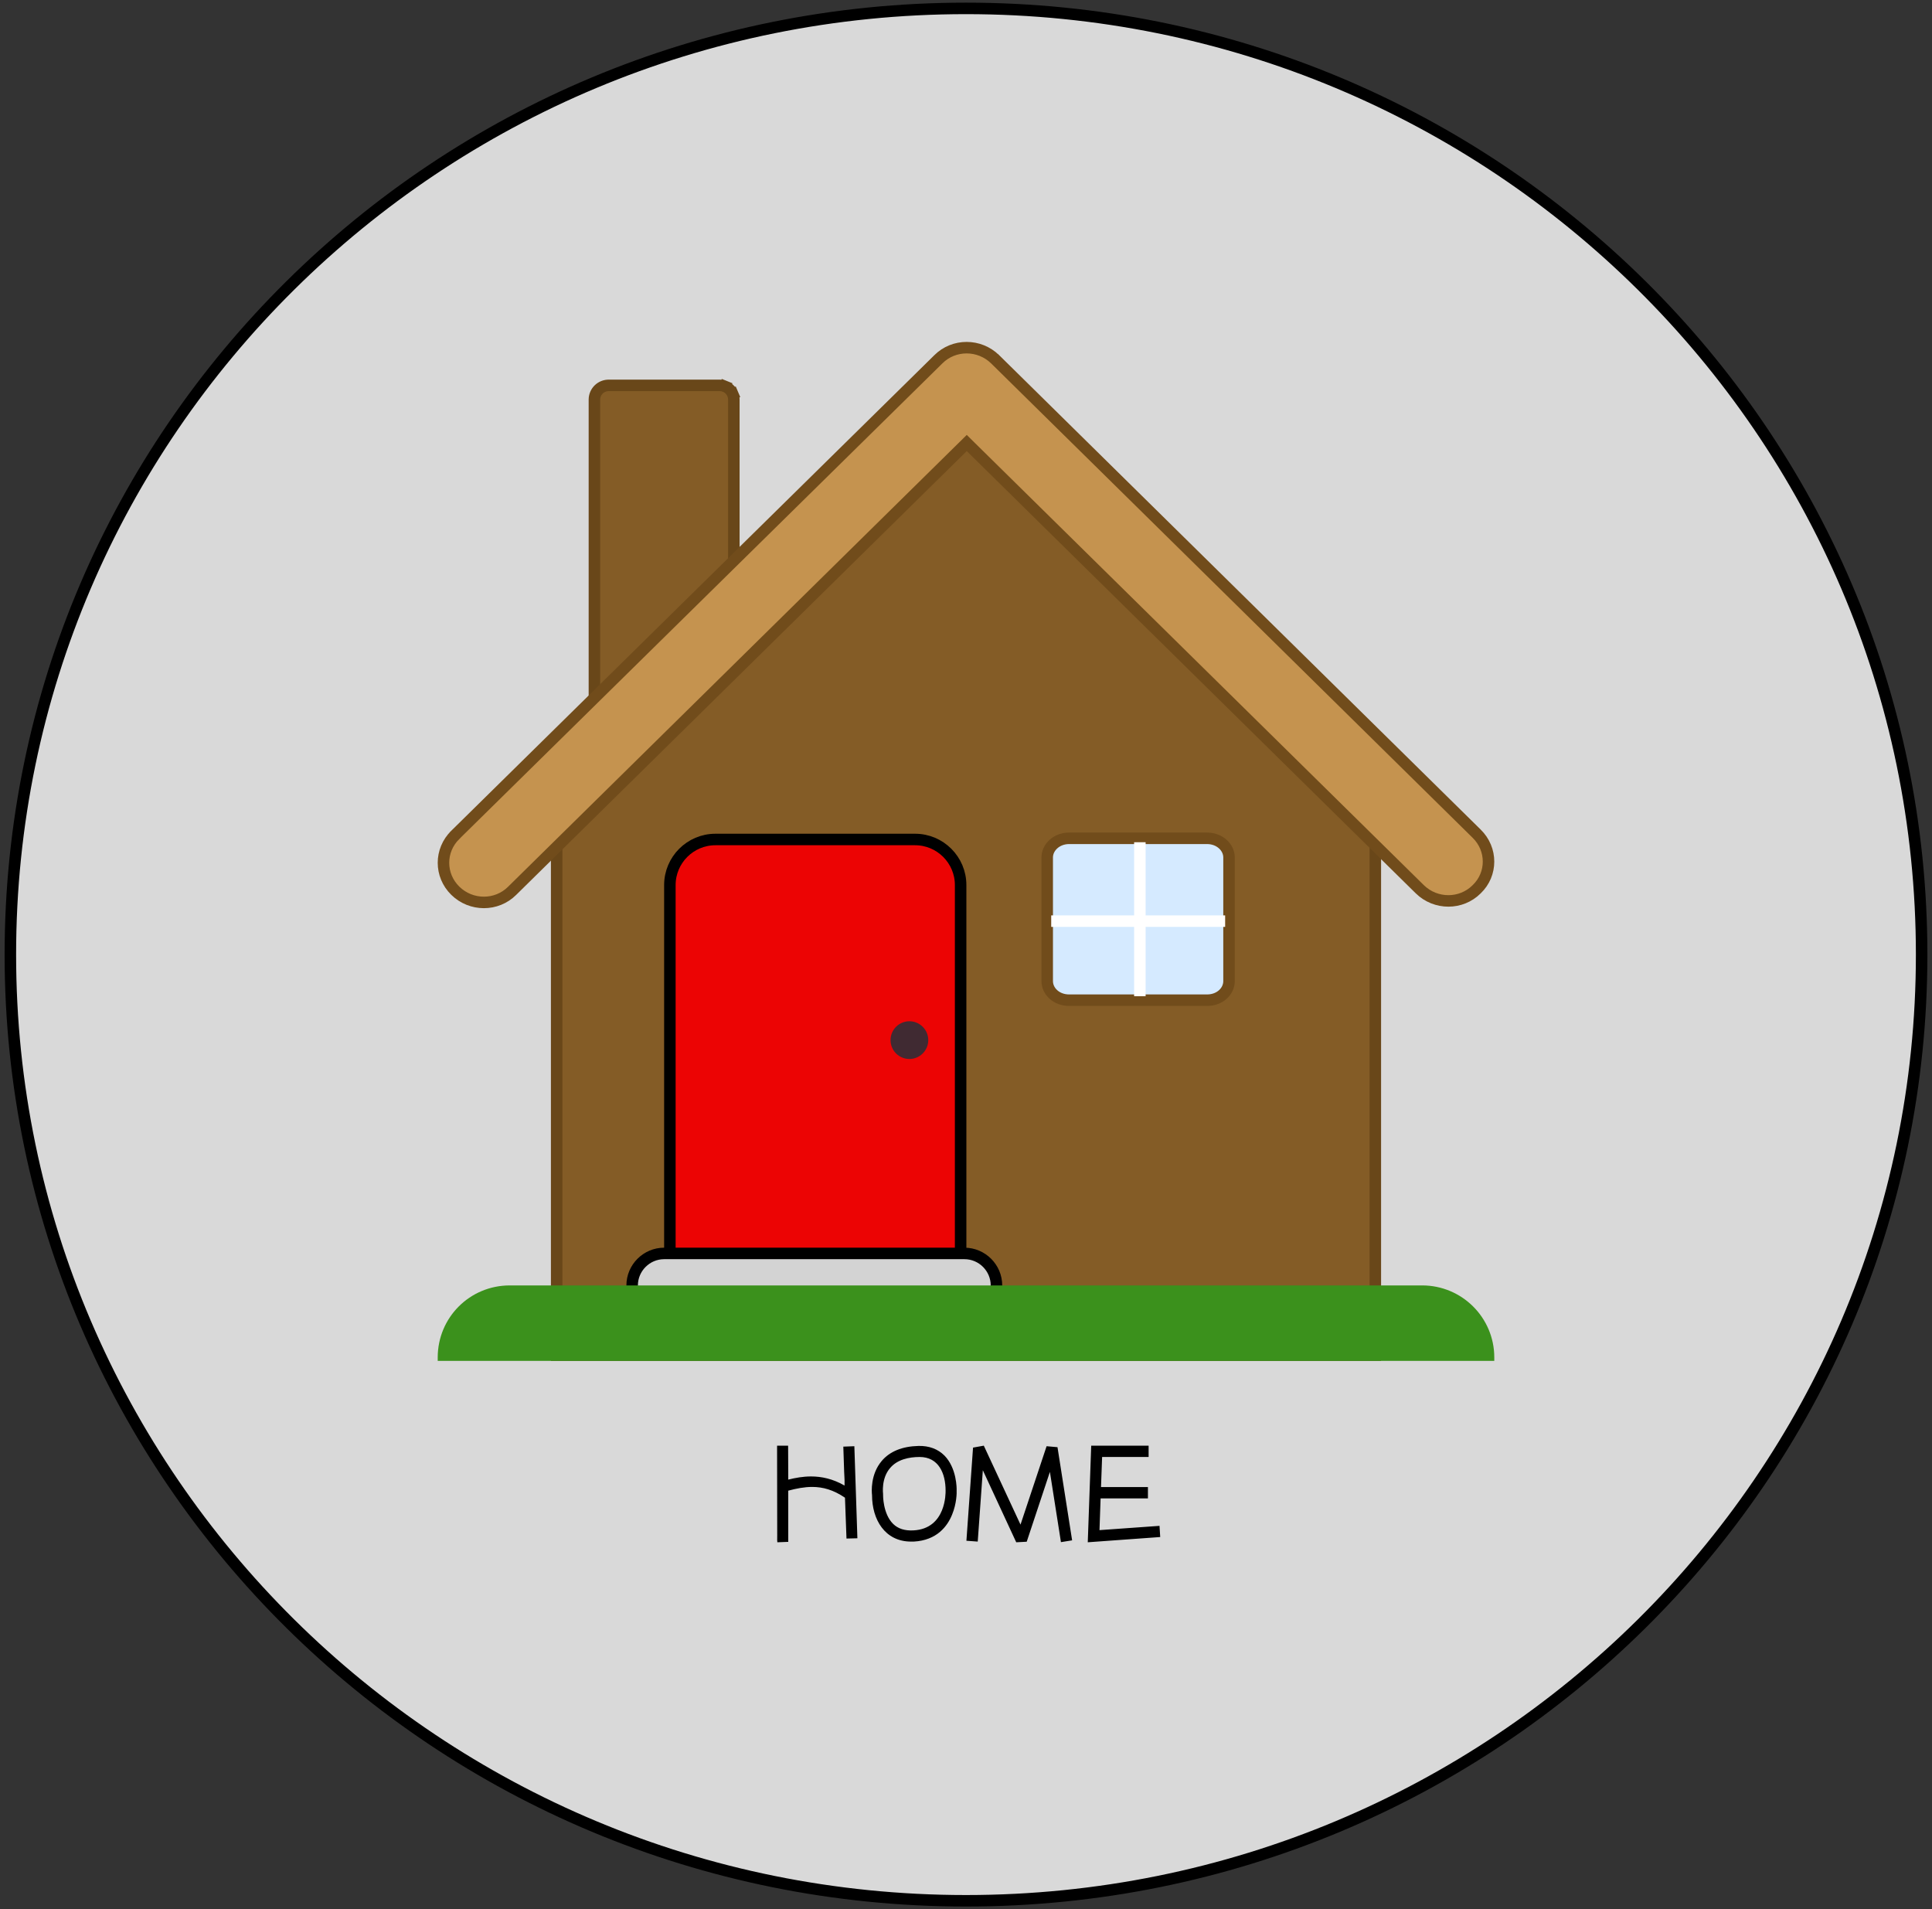 <svg width="168" height="166" viewBox="0 0 168 166" fill="none" xmlns="http://www.w3.org/2000/svg">
<rect x="0" y="0" width="168" height="166" fill="#333333" stroke="none"/>
<path d="M167.099 83C167.099 128.432 129.899 165.27 84 165.27C38.101 165.27 0.901 128.432 0.901 83C0.901 37.568 38.101 0.73 84 0.73C129.899 0.73 167.099 37.568 167.099 83Z" fill="#D9D9D9" stroke="black"/>
<path d="M63.812 52.151V53.219L64.633 52.535L84.211 36.209L119.594 69.326V117.828H48.406V66.062L51.508 63.478L51.688 63.329V63.094V34.728C51.69 34.565 51.725 34.404 51.789 34.255C51.854 34.104 51.949 33.968 52.067 33.855C52.185 33.741 52.324 33.652 52.477 33.592C52.63 33.533 52.793 33.504 52.957 33.508L52.957 33.508H52.969H62.564V33.508L62.568 33.508C62.73 33.507 62.891 33.537 63.041 33.598L63.228 33.134L63.041 33.598C63.191 33.658 63.328 33.748 63.443 33.861C63.559 33.975 63.651 34.11 63.714 34.258L64.174 34.063L63.714 34.259C63.777 34.407 63.811 34.566 63.812 34.727V52.151Z" fill="#845C26" stroke="#694719"/>
<path d="M83.533 111.268H58.25V76.954C58.25 74.769 60.028 72.992 62.212 72.992H79.57C81.755 72.992 83.533 74.769 83.533 76.954V111.268Z" fill="#EC0404" stroke="black"/>
<path d="M79.078 92.078C79.513 92.078 79.93 91.905 80.238 91.597C80.546 91.289 80.719 90.872 80.719 90.437C80.719 90.002 80.546 89.585 80.238 89.277C79.93 88.969 79.513 88.796 79.078 88.796C78.643 88.796 78.226 88.969 77.918 89.277C77.61 89.585 77.438 90.002 77.438 90.437C77.438 90.872 77.61 91.289 77.918 91.597C78.226 91.905 78.643 92.078 79.078 92.078Z" fill="#402A32"/>
<path d="M83.869 114.546H57.75C56.221 114.546 54.969 113.294 54.969 111.765C54.969 110.237 56.221 108.984 57.75 108.984H83.869C85.397 108.984 86.65 110.237 86.65 111.765C86.65 113.294 85.397 114.546 83.869 114.546Z" fill="#D3D3D3" stroke="black"/>
<path d="M129.938 118.328H38.062V118.032C38.062 114.554 40.852 111.765 44.33 111.765H123.67C127.116 111.765 129.938 114.554 129.938 118.032V118.328Z" fill="#3B911C"/>
<path d="M128.405 72.487L128.406 72.488C129.783 73.836 129.778 76.005 128.41 77.315L128.41 77.315L128.403 77.323C127.058 78.668 124.845 78.673 123.462 77.319L84.416 38.864L84.066 38.518L83.715 38.864L44.537 77.451L44.534 77.454C43.189 78.799 40.976 78.804 39.594 77.45C38.219 76.104 38.219 73.933 39.594 72.587L39.594 72.586L81.594 31.242L81.597 31.239C82.942 29.894 85.154 29.889 86.537 31.242C86.537 31.242 86.537 31.243 86.538 31.243L128.405 72.487Z" fill="#C5934F" stroke="#714C1B"/>
<path d="M104.963 86.965H92.972C91.851 86.965 91.062 86.184 91.062 85.304V74.551C91.062 73.692 91.855 72.89 92.972 72.89H104.963C106.06 72.89 106.872 73.674 106.872 74.551V85.304C106.872 86.184 106.084 86.965 104.963 86.965Z" fill="#D5EAFF" stroke="#714C1B"/>
<path d="M68.532 125.698L68.544 128.65C69.168 128.494 69.828 128.374 70.524 128.374C71.436 128.374 72.42 128.578 73.44 129.166V128.698L73.404 127.942L73.332 125.782L74.292 125.746L74.556 133.75L73.608 133.774L73.476 130.222C72.468 129.538 71.556 129.286 70.62 129.286C69.948 129.286 69.264 129.418 68.544 129.61V134.062L67.596 134.098C67.584 134.062 67.572 133.858 67.584 133.522L67.572 125.698H68.532ZM75.829 129.994C75.793 129.706 75.685 128.194 76.669 127.03C77.365 126.202 78.445 125.758 79.861 125.722C80.785 125.698 81.553 125.986 82.129 126.562C83.197 127.654 83.197 129.418 83.185 129.61C83.197 129.766 83.197 130.714 82.789 131.698C82.381 132.706 81.469 133.93 79.453 134.038C79.381 134.038 79.309 134.038 79.225 134.038C76.945 134.038 75.829 132.118 75.829 129.994ZM77.401 127.642C76.609 128.554 76.789 129.874 76.789 129.898V129.97C76.789 129.994 76.765 131.614 77.665 132.502C78.097 132.922 78.673 133.102 79.417 133.066C82.297 132.922 82.225 129.766 82.225 129.622V129.598C82.225 128.122 81.625 126.682 79.969 126.682C79.045 126.682 78.025 126.898 77.401 127.642ZM85.548 125.698L88.74 132.562L91.008 125.746L91.956 125.83L93.228 133.93L92.256 134.086L91.296 127.978L89.28 134.05L88.368 134.098L85.464 127.834L85.02 134.038L84.036 133.966L84.612 125.866L85.548 125.698ZM94.888 125.698H99.88V126.682H95.836L95.74 129.298H99.82V130.282H95.704L95.608 133.042L100.828 132.67L100.888 133.642L94.588 134.098L94.888 125.698Z" fill="black"/>
<path d="M106.534 80.092L91.41 80.091" stroke="white"/>
<path d="M99.119 73.231L99.119 86.618" stroke="white"/>
</svg>
